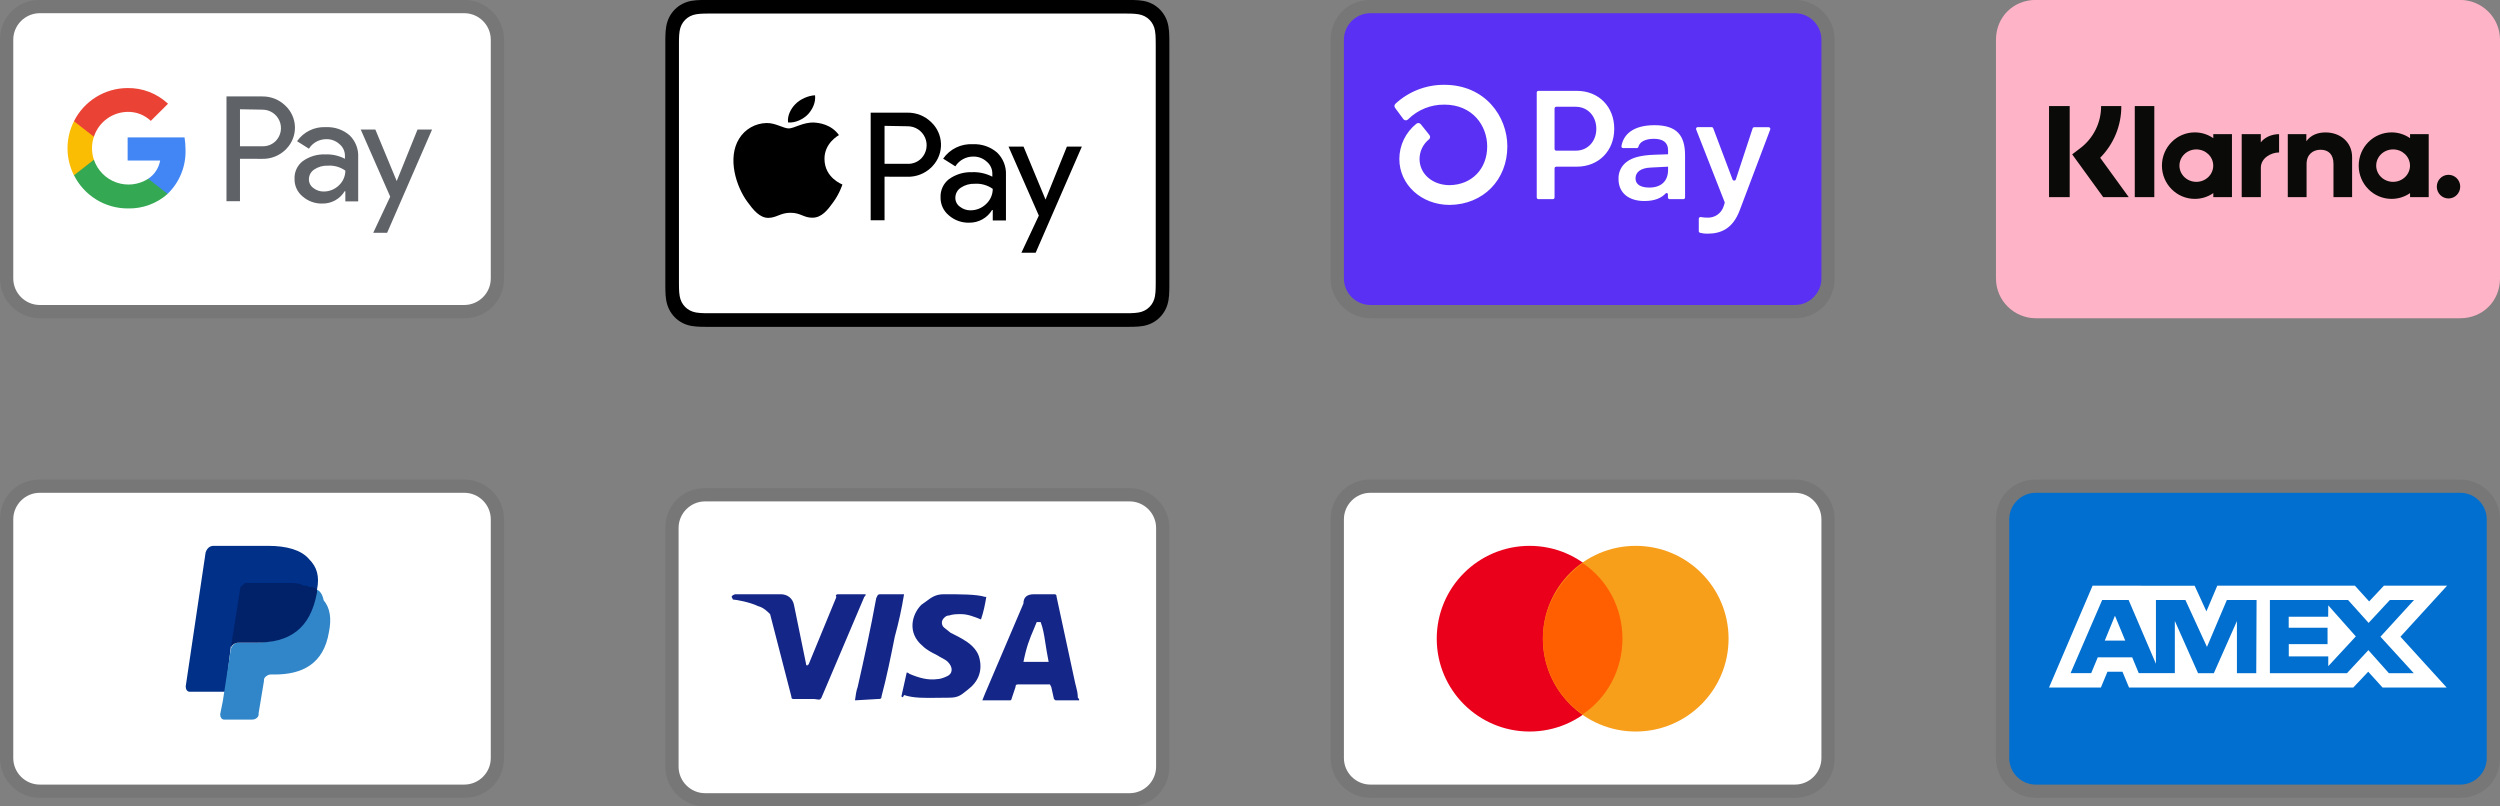 <svg width="248" height="80" viewBox="0 0 248 80" fill="none" xmlns="http://www.w3.org/2000/svg">
<rect x="0" y="0" width="248" height="80" fill="#808080" stroke="none"/>
<path opacity="0.07" d="M46.053 -0.007H3.947C1.711 -0.007 0 1.703 0 3.94V27.623C0 29.86 1.842 31.57 3.947 31.57H46.053C48.289 31.57 50 29.86 50 27.623V3.94C50 1.703 48.158 -0.007 46.053 -0.007Z" fill="black"/>
<path d="M46.053 1.309C47.501 1.309 48.685 2.493 48.685 3.94V27.623C48.685 29.07 47.501 30.255 46.053 30.255H3.948C2.501 30.255 1.316 29.07 1.316 27.623V3.94C1.316 2.493 2.501 1.309 3.948 1.309H46.053" fill="white"/>
<path fill-rule="evenodd" clip-rule="evenodd" d="M23.806 15.75V19.96H22.467V9.566H26.008C26.864 9.552 27.692 9.879 28.306 10.477C28.888 11.02 29.231 11.772 29.258 12.568C29.285 13.363 28.995 14.137 28.451 14.719L28.306 14.871C27.688 15.459 26.861 15.779 26.008 15.758L23.806 15.75ZM23.806 10.84V14.508H26.041C26.537 14.524 27.015 14.33 27.363 13.976C27.871 13.447 28.014 12.665 27.725 11.991C27.437 11.316 26.774 10.879 26.041 10.879L23.806 10.84ZM34.677 13.42C34.03 12.861 33.193 12.574 32.338 12.613C31.204 12.549 30.117 13.076 29.467 14.008L30.644 14.75C31.021 14.157 31.677 13.8 32.38 13.807C32.856 13.797 33.317 13.971 33.669 14.291C34.025 14.581 34.227 15.018 34.218 15.476V15.75C33.613 15.437 32.938 15.288 32.258 15.315C31.458 15.287 30.673 15.525 30.023 15.992C29.486 16.413 29.186 17.068 29.217 17.75C29.204 18.424 29.501 19.066 30.023 19.492C30.567 19.966 31.271 20.216 31.992 20.193C32.891 20.203 33.728 19.737 34.193 18.968H34.258V19.976H35.533V15.589C35.575 14.775 35.263 13.986 34.677 13.42ZM30.644 17.782C30.638 18.128 30.804 18.454 31.088 18.652C31.381 18.884 31.746 19.006 32.121 18.998C32.685 18.997 33.226 18.775 33.629 18.378C34.03 18.001 34.258 17.476 34.258 16.926C33.751 16.566 33.136 16.392 32.516 16.434C32.034 16.415 31.559 16.551 31.16 16.821C30.839 17.036 30.646 17.395 30.644 17.782ZM38.402 23.097L42.863 12.848H41.419L39.355 17.959L37.234 12.848H35.783L38.709 19.508L37.023 23.097H38.402Z" fill="#5F6368"/>
<path d="M18.403 14.84C18.403 14.434 18.371 14.029 18.307 13.629H12.662V15.928H15.887C15.754 16.666 15.327 17.318 14.703 17.734V19.226H16.629C17.814 18.08 18.458 16.487 18.403 14.84Z" fill="#4285F4"/>
<path d="M12.669 20.677C14.125 20.717 15.541 20.201 16.63 19.234L14.701 17.734C13.762 18.336 12.598 18.472 11.545 18.102C10.493 17.732 9.67 16.897 9.314 15.839H7.338V17.379C8.347 19.4 10.411 20.677 12.669 20.677Z" fill="#34A853"/>
<path d="M9.314 15.847C9.064 15.107 9.064 14.305 9.314 13.565V12.025H7.338C6.484 13.71 6.484 15.702 7.338 17.387L9.314 15.847V15.847Z" fill="#FBBC04"/>
<path d="M12.669 11.098C13.521 11.082 14.344 11.404 14.959 11.992L16.669 10.291C15.579 9.268 14.132 8.709 12.637 8.735C10.392 8.746 8.344 10.017 7.338 12.024L9.314 13.565C9.788 12.108 11.138 11.116 12.669 11.098V11.098Z" fill="#EA4335"/>
<path opacity="0.07" d="M178.053 47.569H135.947C133.711 47.569 132 49.28 132 51.517V75.199C132 77.436 133.842 79.147 135.947 79.147H178.053C180.289 79.147 182 77.436 182 75.199V51.517C182 49.28 180.158 47.569 178.053 47.569Z" fill="black"/>
<path d="M178.053 48.885C179.501 48.885 180.685 50.069 180.685 51.516V75.199C180.685 76.647 179.501 77.831 178.053 77.831H135.948C134.501 77.831 133.316 76.647 133.316 75.199V51.516C133.316 50.069 134.501 48.885 135.948 48.885H178.053" fill="white"/>
<ellipse cx="151.736" cy="63.358" rx="9.211" ry="9.21" fill="#EB001B"/>
<ellipse cx="162.263" cy="63.358" rx="9.211" ry="9.21" fill="#F79E1B"/>
<path d="M160.947 63.358C160.947 60.2 159.369 57.437 157 55.858C154.632 57.569 153.053 60.332 153.053 63.358C153.053 66.384 154.632 69.279 157 70.858C159.369 69.279 160.947 66.516 160.947 63.358Z" fill="#FF5F00"/>
<path opacity="0.07" d="M46.053 47.569H3.947C1.711 47.569 0 49.28 0 51.517V75.199C0 77.436 1.842 79.147 3.947 79.147H46.053C48.289 79.147 50 77.436 50 75.199V51.517C50 49.28 48.158 47.569 46.053 47.569Z" fill="black"/>
<path d="M46.053 48.885C47.501 48.885 48.685 50.069 48.685 51.516V75.199C48.685 76.647 47.501 77.831 46.053 77.831H3.948C2.501 77.831 1.316 76.647 1.316 75.199V51.516C1.316 50.069 2.501 48.885 3.948 48.885H46.053" fill="white"/>
<path d="M31.448 58.49C31.711 57.174 31.448 56.253 30.659 55.464C29.869 54.543 28.422 54.148 26.58 54.148H21.185C20.79 54.148 20.527 54.411 20.396 54.806L18.422 68.094C18.422 68.358 18.553 68.621 18.817 68.621H22.369L22.896 64.147L25.264 61.253L31.448 58.49Z" fill="#003087"/>
<path d="M31.447 58.49L31.184 58.753C30.526 62.437 28.289 63.753 25.131 63.753H23.684C23.289 63.753 23.026 64.016 22.894 64.41L22.105 69.542L21.842 70.858C21.842 71.121 21.973 71.384 22.236 71.384H25C25.394 71.384 25.658 71.121 25.658 70.858V70.726L26.184 67.568V67.437C26.184 67.174 26.579 66.91 26.842 66.91H27.236C30 66.91 32.105 65.858 32.631 62.7C32.894 61.384 32.763 60.332 32.105 59.542C31.973 58.885 31.71 58.621 31.447 58.49V58.49Z" fill="#3086C8"/>
<path d="M30.658 58.227C30.526 58.095 30.395 58.095 30.263 58.095C30.131 58.095 30 58.095 29.868 57.964C29.474 57.832 28.947 57.832 28.421 57.832H24.474C24.342 57.832 24.21 57.832 24.21 57.964C23.947 58.095 23.816 58.227 23.816 58.49L22.895 64.279V64.41C22.895 64.016 23.289 63.753 23.684 63.753H25.395C28.684 63.753 30.789 62.437 31.447 58.753V58.49C31.316 58.358 31.052 58.227 30.789 58.227H30.658V58.227Z" fill="#012169"/>
<path opacity="0.07" d="M112.053 48.423H69.947C67.71 48.423 66 50.133 66 52.37V76.053C66 78.29 67.842 80 69.947 80H112.053C114.289 80 116 78.29 116 76.053V52.37C116 50.133 114.158 48.423 112.053 48.423Z" fill="black"/>
<path d="M112.053 49.738C113.501 49.738 114.685 50.922 114.685 52.37V76.053C114.685 77.5 113.501 78.684 112.053 78.684H69.948C68.501 78.684 67.316 77.5 67.316 76.053V52.37C67.316 50.922 68.501 49.738 69.948 49.738H112.053" fill="white"/>
<path fill-rule="evenodd" clip-rule="evenodd" d="M72.973 58.949C72.841 58.949 72.578 59.08 72.578 59.212L72.71 59.475C72.973 59.475 74.42 59.738 75.21 60.133C75.736 60.264 76.131 60.659 76.394 60.922L78.499 69.079C78.499 69.343 78.631 69.343 78.762 69.343H80.736C80.829 69.343 80.922 69.359 81.01 69.375C81.169 69.403 81.309 69.428 81.394 69.343C81.475 69.261 81.506 69.18 81.549 69.068C81.576 68.998 81.607 68.917 81.657 68.816L85.736 59.212C85.868 59.08 85.868 59.08 85.868 58.949H83.104C82.973 58.949 82.841 59.08 82.973 59.212L80.21 65.922C80.21 65.922 80.078 65.922 80.078 66.053C80.002 65.978 79.97 65.945 79.957 65.907C79.947 65.878 79.947 65.846 79.947 65.79L78.762 60.001C78.631 59.343 78.104 58.949 77.447 58.949H72.973ZM84.815 69.474C84.906 68.839 84.934 68.642 84.986 68.451C85.009 68.365 85.037 68.281 85.078 68.159C85.736 65.264 86.394 62.238 86.92 59.343C86.944 59.295 86.964 59.251 86.982 59.212L86.982 59.212C87.061 59.036 87.1 58.949 87.315 58.949H89.683C89.42 60.527 89.157 61.712 88.762 63.159C88.368 65.132 87.973 67.106 87.447 69.079C87.447 69.343 87.315 69.343 87.052 69.343L84.815 69.474L84.815 69.474ZM89.947 66.711L89.42 69.079C89.477 69.136 89.509 69.168 89.538 69.166C89.576 69.162 89.609 69.098 89.683 68.948C90.62 69.26 91.722 69.243 93.054 69.222H93.054H93.054C93.405 69.217 93.773 69.211 94.157 69.211C95.019 69.211 95.305 68.981 95.876 68.52C95.916 68.489 95.957 68.456 95.999 68.422C97.052 67.632 97.447 66.58 97.183 65.395C97.052 64.606 96.394 63.948 95.736 63.553C95.341 63.29 94.815 63.027 94.289 62.764L93.631 62.238C93.368 61.975 93.368 61.58 93.631 61.317C93.762 61.185 93.894 61.054 94.157 61.054C94.552 60.922 94.947 60.922 95.341 60.922C95.999 60.922 96.657 61.185 97.315 61.448C97.578 60.659 97.71 60.001 97.841 59.212H97.71C96.92 58.949 95.21 58.949 93.631 58.949C92.815 58.949 92.394 59.264 91.879 59.652L91.879 59.652C91.729 59.764 91.572 59.883 91.394 60.001C90.473 60.922 89.947 62.764 91.525 64.08C91.92 64.475 92.447 64.738 92.973 65.001C93.129 65.105 93.284 65.188 93.432 65.267C93.659 65.388 93.866 65.499 94.025 65.659C94.552 66.185 94.552 66.843 93.894 67.106C93.631 67.237 93.236 67.369 92.973 67.369C92.052 67.501 91.131 67.237 90.21 66.843C90.21 66.843 90.078 66.711 89.947 66.711ZM107.052 69.474H104.815C104.683 69.474 104.683 69.474 104.552 69.343L104.289 68.159L104.157 67.895H100.999C100.868 67.895 100.736 67.895 100.736 68.159L100.341 69.343C100.341 69.474 100.21 69.474 100.21 69.474H97.447L97.71 68.816L101.525 59.87C101.525 59.212 101.92 58.949 102.578 58.949H104.552C104.683 58.949 104.815 58.949 104.815 59.212L106.657 67.764C106.68 67.854 106.702 67.94 106.724 68.024L106.724 68.024C106.83 68.429 106.92 68.775 106.92 69.211C106.996 69.287 107.028 69.319 107.042 69.358C107.052 69.386 107.052 69.418 107.052 69.474ZM103.236 61.712H102.841C102.731 61.986 102.627 62.232 102.528 62.467C102.15 63.359 101.838 64.097 101.525 65.659H104.025C103.875 64.905 103.782 64.305 103.702 63.792C103.573 62.962 103.48 62.362 103.236 61.712Z" fill="#142688"/>
<path d="M244.053 -0.007H201.947C199.711 -0.007 198 1.703 198 3.94V27.623C198 29.86 199.842 31.57 201.947 31.57H244.053C246.289 31.57 248 29.86 248 27.623V3.94C248 1.703 246.158 -0.007 244.053 -0.007Z" fill="#FFB3C7"/>
<path d="M244.053 1.309C245.501 1.309 246.685 2.493 246.685 3.94V27.623C246.685 29.07 245.501 30.255 244.053 30.255H201.948C200.501 30.255 199.316 29.07 199.316 27.623V3.94C199.316 2.493 200.501 1.309 201.948 1.309H244.053" fill="#FFB3C7"/>
<path fill-rule="evenodd" clip-rule="evenodd" d="M203.264 19.558H205.314V10.519H203.264V19.558ZM213.707 19.558H211.77V19.555V10.519H213.707V19.558ZM221.41 13.306H219.56H219.558V13.706C219.036 13.344 218.404 13.133 217.724 13.133C215.924 13.133 214.464 14.609 214.464 16.43C214.464 18.253 215.924 19.729 217.724 19.729C218.38 19.73 219.02 19.53 219.56 19.157V19.555H221.41V13.306ZM239.078 13.306H240.928V19.555H239.078V19.157C238.539 19.53 237.899 19.729 237.244 19.729C235.443 19.729 233.983 18.253 233.983 16.43C233.983 14.609 235.444 13.133 237.244 13.133C237.924 13.133 238.554 13.344 239.078 13.706V13.306ZM237.395 14.822C238.321 14.822 239.071 15.542 239.072 16.431C239.071 17.319 238.321 18.039 237.395 18.039C236.469 18.039 235.719 17.318 235.719 16.43C235.719 15.542 236.469 14.822 237.395 14.822ZM241.731 18.513C241.731 17.866 242.251 17.34 242.891 17.34C243.536 17.343 244.056 17.868 244.053 18.513C244.053 19.162 243.533 19.688 242.891 19.688C242.251 19.688 241.731 19.162 241.731 18.513ZM224.272 13.306V14.12C224.643 13.632 225.335 13.307 226.085 13.307V15.125H226.064C225.331 15.125 224.276 15.653 224.276 16.638V19.555H222.377V13.306H224.272ZM219.553 16.43C219.553 15.542 218.803 14.822 217.877 14.822C216.952 14.822 216.201 15.542 216.201 16.43C216.201 17.318 216.951 18.039 217.877 18.039C218.803 18.039 219.553 17.318 219.553 16.43ZM230.695 13.137C229.957 13.137 229.257 13.37 228.79 14.009V13.306H226.948V19.555H228.812V16.271C228.812 15.321 229.443 14.855 230.201 14.855C231.014 14.855 231.481 15.348 231.481 16.258V19.556H233.329V15.582C233.329 14.127 232.185 13.137 230.695 13.137ZM208.339 15.65C209.691 14.286 210.445 12.44 210.435 10.519H208.429C208.438 12.165 207.669 13.718 206.354 14.708L205.56 15.311L208.64 19.558H211.173L208.339 15.65Z" fill="#0A0B09"/>
<path opacity="0.07" d="M178.053 -0.007H135.947C133.711 -0.007 132 1.703 132 3.94V27.623C132 29.86 133.842 31.57 135.947 31.57H178.053C180.289 31.57 182 29.86 182 27.623V3.94C182 1.703 180.158 -0.007 178.053 -0.007Z" fill="black"/>
<path d="M178.053 1.309C179.501 1.309 180.685 2.493 180.685 3.94V27.623C180.685 29.07 179.501 30.255 178.053 30.255H135.948C134.501 30.255 133.316 29.07 133.316 27.623V3.94C133.316 2.493 134.501 1.309 135.948 1.309H178.053Z" fill="#5A31F4"/>
<path fill-rule="evenodd" clip-rule="evenodd" d="M138.43 10.291C139.747 9.072 141.48 8.4 143.276 8.414C147.335 8.414 149.528 11.562 149.528 14.519C149.528 17.849 147.133 20.285 143.822 20.328H143.782C140.993 20.312 138.815 18.316 138.815 15.77C138.816 15.1 138.967 14.439 139.258 13.836C139.551 13.231 139.974 12.699 140.498 12.279C140.562 12.224 140.646 12.198 140.731 12.207C140.815 12.215 140.892 12.257 140.944 12.324L141.799 13.396C141.904 13.526 141.885 13.717 141.756 13.823C141.165 14.297 140.821 15.012 140.818 15.77C140.818 17.249 142.099 18.367 143.799 18.367C145.999 18.337 147.53 16.761 147.53 14.524C147.53 12.463 146.073 10.379 143.283 10.379C141.935 10.364 140.637 10.89 139.681 11.84C139.617 11.906 139.526 11.94 139.434 11.933C139.342 11.926 139.258 11.878 139.205 11.803L138.391 10.699C138.297 10.574 138.313 10.397 138.43 10.291ZM156.422 16.533C158.585 16.533 160.133 14.967 160.133 12.773C160.133 10.579 158.585 9.014 156.431 9.014H152.615C152.592 9.014 152.57 9.018 152.549 9.027C152.485 9.052 152.443 9.115 152.444 9.185V19.585C152.444 19.68 152.521 19.756 152.615 19.756H154.041C154.087 19.757 154.13 19.739 154.162 19.707C154.194 19.675 154.212 19.632 154.212 19.587V16.703C154.212 16.68 154.217 16.659 154.226 16.638C154.253 16.575 154.315 16.534 154.383 16.533H156.422ZM156.315 10.591C157.489 10.591 158.355 11.512 158.355 12.773C158.355 14.032 157.489 14.953 156.315 14.946H154.383C154.338 14.946 154.294 14.928 154.262 14.896C154.23 14.864 154.212 14.821 154.212 14.775V10.762C154.212 10.717 154.23 10.673 154.263 10.641C154.295 10.609 154.338 10.591 154.383 10.591H156.315ZM160.557 17.761C160.527 17.076 160.848 16.422 161.408 16.028C161.965 15.612 162.835 15.396 164.112 15.351L165.472 15.304V14.905C165.472 14.107 164.932 13.77 164.066 13.77C163.201 13.77 162.652 14.074 162.527 14.572C162.505 14.645 162.438 14.693 162.362 14.691H161.018C160.942 14.692 160.874 14.643 160.852 14.57C160.845 14.546 160.843 14.522 160.847 14.498C161.047 13.316 162.036 12.419 164.128 12.419C166.355 12.419 167.158 13.449 167.158 15.413V19.587C167.158 19.632 167.14 19.676 167.107 19.708C167.074 19.74 167.03 19.757 166.985 19.756H165.63C165.535 19.756 165.458 19.68 165.458 19.585V19.275C165.459 19.222 165.427 19.174 165.378 19.155C165.33 19.136 165.274 19.147 165.237 19.184C164.83 19.624 164.174 19.941 163.123 19.941C161.577 19.941 160.557 19.142 160.557 17.761ZM165.472 16.533V16.857C165.472 17.975 164.778 18.607 163.603 18.607C162.737 18.607 162.243 18.283 162.243 17.699C162.243 17.054 162.782 16.672 163.71 16.625L165.472 16.533ZM168.519 22.909V21.7C168.52 21.648 168.543 21.6 168.583 21.568C168.623 21.536 168.675 21.523 168.726 21.533C168.933 21.571 169.144 21.59 169.356 21.59C170.103 21.631 170.78 21.155 170.994 20.438L171.082 20.16C171.095 20.123 171.095 20.082 171.082 20.045L168.26 12.846C168.226 12.764 168.26 12.67 168.339 12.629C168.364 12.616 168.392 12.609 168.42 12.61H169.789C169.861 12.61 169.925 12.654 169.951 12.721L171.866 17.799C171.891 17.869 171.957 17.915 172.031 17.914C172.105 17.914 172.17 17.868 172.195 17.799L173.86 12.736C173.883 12.664 173.95 12.616 174.026 12.617H175.441C175.529 12.618 175.603 12.683 175.615 12.77C175.618 12.798 175.615 12.826 175.605 12.853L172.585 20.847C171.89 22.706 170.699 23.18 169.387 23.18C169.138 23.187 168.89 23.157 168.649 23.093C168.566 23.073 168.51 22.994 168.518 22.909H168.519Z" fill="white"/>
<path opacity="0.07" d="M244.053 47.569H201.947C199.711 47.569 198 49.28 198 51.517V75.199C198 77.436 199.842 79.147 201.947 79.147H244.053C246.289 79.147 248 77.436 248 75.199V51.517C248 49.28 246.158 47.569 244.053 47.569Z" fill="black"/>
<path d="M244.053 48.885C245.501 48.885 246.685 50.069 246.685 51.516V75.199C246.685 76.647 245.501 77.831 244.053 77.831H201.948C200.501 77.831 199.316 76.647 199.316 75.199V51.516C199.316 50.069 200.501 48.885 201.948 48.885H244.053" fill="#006FCF"/>
<path fill-rule="evenodd" clip-rule="evenodd" d="M217.708 58.103H212.452L212.101 58.095H207.587L203.264 68.2H208.41L209.061 66.634H210.548L211.198 68.2H233.448L234.928 66.634L236.347 68.2H242.707L238.124 63.163L242.754 58.095H236.487L235.02 59.661L233.602 58.095H219.957L218.876 60.649L217.708 58.103ZM230.956 61.182H227.039V62.27H230.893V63.9H227.047V65.113H230.964V66.085L233.697 63.132L230.964 60.053L230.956 61.182ZM209.804 61.079L210.823 63.547H208.794L209.804 61.079ZM223.851 59.521H220.904L218.931 64.174L216.793 59.521H213.869V65.85L211.158 59.521H208.536L205.402 66.774H207.448L208.098 65.208H211.514L212.164 66.774H215.743V61.596L218.047 66.781H219.612L221.902 61.612V66.783H223.82L223.852 59.52L223.851 59.521ZM239.47 59.521L236.14 63.163H236.141L239.447 66.781H236.979L234.943 64.495L232.819 66.781H225.174V59.521H232.929L234.966 61.792L237.073 59.521H239.47Z" fill="white"/>
<path d="M111.522 -0.007H70.478C70.307 -0.007 70.135 -0.007 69.965 -0.006C69.821 -0.005 69.677 -0.003 69.533 0.001C69.219 0.009 68.902 0.028 68.592 0.085C68.282 0.139 67.98 0.239 67.699 0.383C67.133 0.675 66.673 1.141 66.385 1.714C66.243 2 66.143 2.305 66.09 2.62C66.034 2.935 66.016 3.255 66.007 3.573C66.004 3.719 66.001 3.864 66.001 4.01C66 4.183 66 4.356 66 4.53V27.887C66 28.061 66 28.233 66.001 28.407C66.001 28.553 66.003 28.699 66.007 28.845C66.016 29.162 66.034 29.483 66.09 29.797C66.143 30.112 66.242 30.417 66.385 30.702C66.528 30.988 66.714 31.248 66.937 31.474C67.16 31.7 67.417 31.889 67.699 32.034C67.985 32.182 68.278 32.276 68.593 32.333C68.902 32.389 69.219 32.408 69.533 32.416C69.677 32.42 69.821 32.422 69.965 32.422C70.135 32.424 70.307 32.424 70.478 32.424H111.522C111.693 32.424 111.864 32.424 112.035 32.422C112.179 32.422 112.323 32.42 112.467 32.416C112.78 32.408 113.097 32.389 113.408 32.333C113.718 32.279 114.02 32.178 114.301 32.034C114.867 31.742 115.327 31.276 115.615 30.702C115.761 30.413 115.853 30.116 115.909 29.797C115.966 29.483 115.984 29.162 115.992 28.845C115.996 28.699 115.998 28.553 115.999 28.407C116 28.233 116 28.061 116 27.887V4.53C116 4.356 116 4.183 115.999 4.01C115.998 3.864 115.996 3.718 115.992 3.573C115.984 3.255 115.966 2.935 115.909 2.62C115.857 2.305 115.758 2 115.615 1.714C115.327 1.141 114.867 0.675 114.301 0.383C114.02 0.239 113.718 0.139 113.408 0.085C113.097 0.028 112.78 0.01 112.467 0.001C112.323 -0.003 112.179 -0.005 112.035 -0.006C111.864 -0.007 111.693 -0.007 111.522 -0.007Z" fill="black"/>
<path d="M111.778 1.345C111.913 1.346 112.048 1.348 112.184 1.351C112.42 1.358 112.697 1.371 112.955 1.417C113.179 1.458 113.367 1.52 113.547 1.612C113.908 1.797 114.201 2.092 114.384 2.456C114.475 2.636 114.536 2.824 114.576 3.052C114.622 3.309 114.635 3.588 114.641 3.827C114.645 3.963 114.647 4.098 114.647 4.236C114.649 4.404 114.649 4.571 114.649 4.739V27.678C114.649 27.846 114.649 28.013 114.648 28.184C114.647 28.319 114.645 28.455 114.642 28.59C114.635 28.829 114.622 29.108 114.576 29.368C114.542 29.575 114.477 29.775 114.383 29.962C114.2 30.325 113.906 30.621 113.545 30.805C113.366 30.898 113.179 30.959 112.957 30.999C112.694 31.047 112.405 31.059 112.188 31.066C112.052 31.069 111.916 31.071 111.777 31.071C111.611 31.072 111.445 31.072 111.279 31.072H70.715C70.551 31.072 70.387 31.072 70.22 31.071C70.085 31.071 69.951 31.069 69.817 31.066C69.595 31.06 69.306 31.047 69.046 31C68.839 30.965 68.639 30.899 68.453 30.804C68.274 30.713 68.11 30.593 67.969 30.45C67.826 30.307 67.708 30.142 67.617 29.962C67.523 29.774 67.458 29.573 67.424 29.365C67.377 29.106 67.364 28.828 67.358 28.59C67.355 28.454 67.353 28.319 67.353 28.183L67.352 27.784V4.633L67.352 4.235C67.353 4.099 67.355 3.963 67.358 3.827C67.365 3.589 67.377 3.311 67.424 3.05C67.459 2.842 67.523 2.642 67.617 2.454C67.708 2.274 67.826 2.11 67.969 1.966C68.111 1.823 68.275 1.703 68.454 1.612C68.64 1.517 68.84 1.452 69.045 1.417C69.303 1.371 69.58 1.358 69.817 1.351C69.952 1.348 70.087 1.346 70.221 1.345L70.722 1.344H111.279L111.778 1.345Z" fill="white"/>
<path d="M80.163 11.327C80.622 10.822 80.934 10.145 80.852 9.452C80.179 9.481 79.359 9.842 78.884 10.347C78.457 10.78 78.08 11.486 78.178 12.149C78.933 12.206 79.687 11.818 80.163 11.327" fill="black"/>
<path d="M80.792 12.159C79.698 12.097 78.769 12.741 78.246 12.741C77.724 12.741 76.924 12.189 76.058 12.204C74.933 12.22 73.888 12.817 73.316 13.767C72.141 15.667 73.006 18.487 74.149 20.034C74.704 20.8 75.373 21.643 76.254 21.613C77.087 21.582 77.414 21.107 78.425 21.107C79.437 21.107 79.731 21.613 80.613 21.597C81.526 21.582 82.098 20.831 82.653 20.065C83.29 19.192 83.55 18.349 83.567 18.303C83.55 18.288 81.804 17.659 81.788 15.774C81.772 14.196 83.159 13.445 83.224 13.399C82.441 12.312 81.217 12.189 80.792 12.159" fill="black"/>
<path fill-rule="evenodd" clip-rule="evenodd" d="M87.747 17.527V21.851H86.371V11.176H90.008C90.888 11.161 91.737 11.498 92.368 12.111C92.966 12.669 93.318 13.442 93.346 14.259C93.374 15.076 93.075 15.871 92.517 16.468L92.368 16.625C91.733 17.229 90.885 17.557 90.008 17.535L87.747 17.527ZM87.747 12.484V16.252H90.041C90.551 16.268 91.043 16.069 91.4 15.706C91.921 15.162 92.068 14.359 91.772 13.666C91.476 12.973 90.795 12.524 90.041 12.525L87.747 12.484ZM98.912 15.134C98.247 14.56 97.387 14.265 96.509 14.306C95.344 14.239 94.228 14.781 93.56 15.738L94.77 16.5C95.156 15.891 95.831 15.525 96.552 15.531C97.041 15.522 97.515 15.7 97.876 16.029C98.242 16.326 98.449 16.775 98.44 17.246V17.527C97.818 17.206 97.125 17.053 96.427 17.08C95.606 17.052 94.799 17.296 94.132 17.776C93.58 18.209 93.272 18.881 93.303 19.581C93.29 20.273 93.596 20.933 94.132 21.37C94.691 21.857 95.413 22.114 96.153 22.09C97.077 22.101 97.936 21.622 98.414 20.832H98.481V21.868H99.79V17.362C99.833 16.526 99.513 15.715 98.912 15.134ZM94.77 19.614C94.763 19.969 94.934 20.304 95.225 20.508C95.526 20.746 95.901 20.872 96.286 20.864C96.866 20.862 97.421 20.634 97.835 20.226C98.247 19.839 98.481 19.3 98.481 18.735C97.96 18.366 97.328 18.187 96.691 18.23C96.197 18.21 95.709 18.35 95.299 18.627C94.97 18.848 94.772 19.217 94.77 19.614ZM102.737 25.073L107.318 14.546H105.836L103.716 19.796L101.537 14.546H100.047L103.052 21.387L101.321 25.073H102.737Z" fill="black"/>
</svg>

